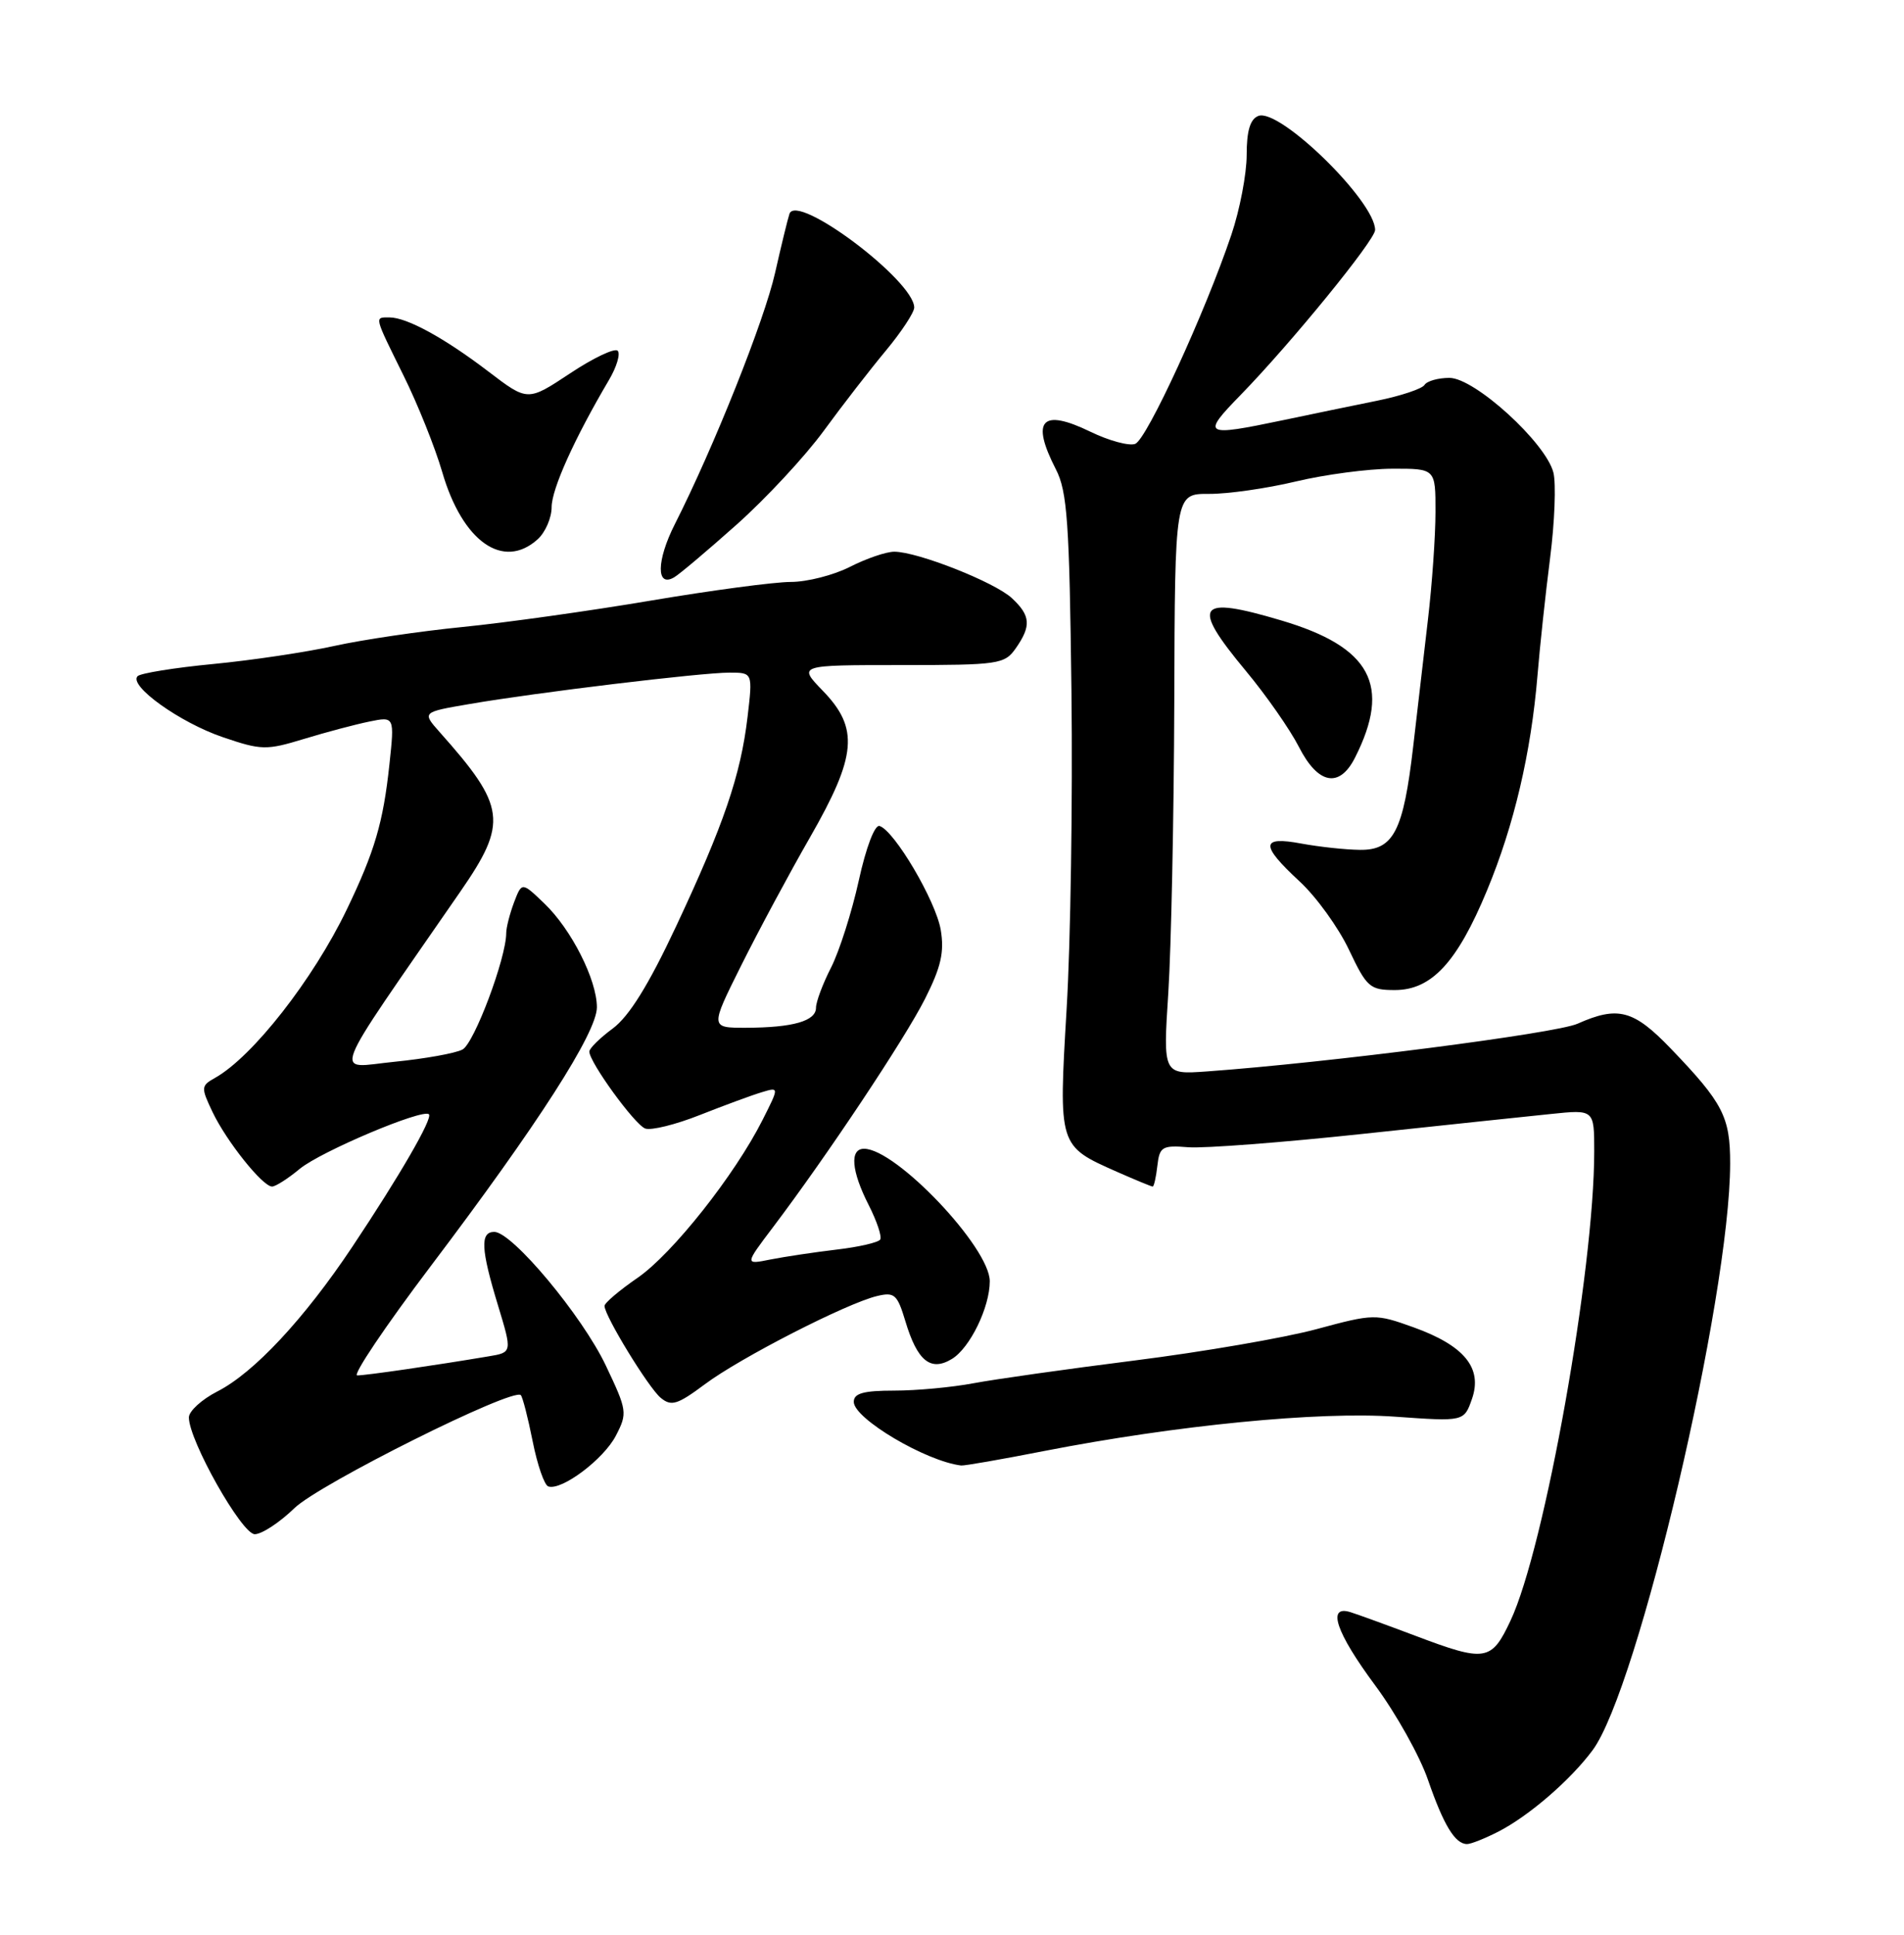 <?xml version="1.0" encoding="UTF-8" standalone="no"?>
<!DOCTYPE svg PUBLIC "-//W3C//DTD SVG 1.1//EN" "http://www.w3.org/Graphics/SVG/1.1/DTD/svg11.dtd" >
<svg xmlns="http://www.w3.org/2000/svg" xmlns:xlink="http://www.w3.org/1999/xlink" version="1.1" viewBox="0 0 252 256">
 <g >
 <path fill="currentColor"
d=" M 198.30 242.36 C 202.34 240.29 207.83 235.56 210.78 231.59 C 216.80 223.50 228.96 171.70 228.99 153.97 C 229.00 147.78 228.05 145.94 221.14 138.75 C 216.21 133.62 214.15 133.07 208.78 135.46 C 205.89 136.74 175.72 140.62 159.71 141.77 C 153.93 142.18 153.93 142.18 154.63 131.34 C 155.01 125.38 155.37 108.09 155.42 92.91 C 155.50 65.33 155.50 65.33 160.00 65.35 C 162.47 65.37 167.65 64.63 171.50 63.71 C 175.35 62.79 181.09 62.03 184.25 62.02 C 190.00 62.00 190.00 62.00 189.99 67.75 C 189.99 70.91 189.54 77.33 188.99 82.00 C 188.45 86.67 187.57 94.23 187.04 98.78 C 185.74 109.99 184.44 112.51 179.98 112.45 C 178.06 112.43 174.59 112.05 172.25 111.62 C 166.84 110.61 166.78 111.79 172.01 116.63 C 174.21 118.66 177.15 122.73 178.54 125.67 C 180.89 130.63 181.30 131.00 184.61 131.00 C 189.47 131.00 192.86 127.35 196.81 117.82 C 200.39 109.21 202.64 99.60 203.49 89.38 C 203.80 85.60 204.55 78.60 205.16 73.84 C 205.77 69.08 205.96 63.99 205.60 62.54 C 204.61 58.59 195.18 50.00 191.84 50.00 C 190.34 50.00 188.86 50.42 188.54 50.93 C 188.23 51.44 185.39 52.39 182.23 53.03 C 179.08 53.67 173.49 54.82 169.80 55.60 C 159.28 57.80 158.97 57.62 164.21 52.25 C 170.86 45.42 182.00 31.77 182.00 30.43 C 182.00 26.62 169.35 14.27 166.55 15.34 C 165.46 15.76 165.00 17.31 165.00 20.50 C 165.00 23.01 164.09 27.76 162.98 31.05 C 159.53 41.30 151.78 58.15 150.25 58.73 C 149.45 59.04 146.78 58.32 144.33 57.13 C 137.86 53.99 136.40 55.58 139.75 62.10 C 141.26 65.03 141.54 69.11 141.81 91.50 C 141.98 105.80 141.70 124.70 141.17 133.50 C 140.10 151.69 140.07 151.61 147.81 155.04 C 150.26 156.12 152.39 157.00 152.56 157.00 C 152.73 157.00 153.01 155.76 153.18 154.25 C 153.47 151.73 153.81 151.52 157.29 151.80 C 159.38 151.96 169.73 151.17 180.29 150.04 C 190.86 148.91 202.09 147.72 205.25 147.40 C 211.00 146.80 211.00 146.80 211.00 152.36 C 211.00 168.05 204.44 204.84 199.92 214.44 C 197.39 219.83 196.61 219.95 187.30 216.43 C 183.56 215.02 179.71 213.62 178.75 213.32 C 175.57 212.32 176.81 216.00 182.02 223.02 C 184.78 226.75 187.93 232.38 189.01 235.54 C 191.07 241.50 192.59 244.00 194.17 244.00 C 194.68 244.00 196.54 243.26 198.30 242.36 Z  M 38.96 199.56 C 42.25 196.36 67.89 183.57 68.93 184.60 C 69.17 184.84 69.88 187.59 70.50 190.71 C 71.12 193.83 72.05 196.52 72.57 196.68 C 74.33 197.27 79.90 193.08 81.51 189.97 C 83.06 186.98 83.01 186.63 80.18 180.68 C 77.05 174.09 67.78 163.00 65.42 163.00 C 63.53 163.00 63.64 165.27 65.91 172.72 C 67.80 178.95 67.80 178.95 64.65 179.47 C 57.59 180.66 48.43 181.99 47.28 181.99 C 46.62 182.00 50.99 175.49 57.00 167.54 C 71.20 148.77 79.00 136.62 79.00 133.28 C 79.00 129.65 75.62 122.96 72.04 119.54 C 69.07 116.69 69.07 116.69 68.03 119.41 C 67.47 120.91 67.00 122.73 67.00 123.46 C 67.00 126.76 62.76 138.06 61.21 138.87 C 60.27 139.37 56.22 140.09 52.22 140.49 C 44.10 141.29 43.19 143.64 60.91 118.00 C 67.25 108.84 66.97 106.72 58.19 96.87 C 55.85 94.23 55.85 94.23 62.17 93.15 C 70.98 91.63 92.80 89.00 96.54 89.00 C 99.63 89.00 99.63 89.00 98.94 94.87 C 98.03 102.58 95.79 109.13 89.45 122.64 C 85.84 130.34 83.26 134.48 81.11 136.08 C 79.40 137.34 78.00 138.72 78.00 139.14 C 78.00 140.54 83.98 148.78 85.39 149.32 C 86.16 149.61 89.42 148.81 92.64 147.53 C 95.86 146.26 99.54 144.90 100.82 144.52 C 103.13 143.82 103.13 143.82 100.94 148.16 C 97.26 155.47 88.99 165.91 84.38 169.08 C 81.97 170.74 80.00 172.41 80.01 172.80 C 80.03 174.13 85.82 183.60 87.44 184.95 C 88.85 186.12 89.65 185.87 93.29 183.16 C 97.95 179.67 112.05 172.45 116.07 171.49 C 118.39 170.93 118.76 171.27 119.83 174.82 C 121.41 180.09 123.18 181.52 125.99 179.81 C 128.38 178.36 131.00 172.97 131.00 169.53 C 131.00 165.07 118.59 152.00 114.36 152.00 C 112.43 152.00 112.68 154.94 114.97 159.44 C 116.05 161.56 116.74 163.62 116.50 164.01 C 116.25 164.40 113.66 165.00 110.73 165.34 C 107.79 165.69 103.86 166.28 101.98 166.65 C 98.56 167.34 98.56 167.34 102.28 162.42 C 109.43 152.97 119.76 137.46 122.44 132.14 C 124.55 127.95 125.00 125.98 124.51 123.04 C 123.86 119.21 118.39 109.92 116.41 109.29 C 115.78 109.09 114.62 112.13 113.66 116.52 C 112.74 120.69 111.09 125.86 110.00 128.01 C 108.90 130.16 108.00 132.56 108.00 133.34 C 108.00 135.10 104.96 135.97 98.74 135.99 C 93.98 136.00 93.98 136.00 98.10 127.75 C 100.36 123.21 104.46 115.58 107.21 110.79 C 113.40 99.99 113.72 96.37 108.90 91.40 C 105.61 88.00 105.61 88.00 119.25 88.00 C 132.21 88.00 132.96 87.89 134.44 85.78 C 136.51 82.82 136.41 81.46 133.93 79.15 C 131.66 77.03 121.44 73.00 118.36 73.00 C 117.29 73.00 114.66 73.90 112.50 75.00 C 110.34 76.10 106.82 77.00 104.67 77.00 C 102.52 77.00 94.18 78.11 86.13 79.47 C 78.08 80.83 66.88 82.40 61.24 82.96 C 55.60 83.52 47.95 84.65 44.24 85.47 C 40.53 86.29 33.32 87.37 28.21 87.86 C 23.09 88.35 18.59 89.08 18.21 89.47 C 16.98 90.72 23.83 95.62 29.49 97.54 C 34.59 99.28 35.25 99.29 40.21 97.78 C 43.12 96.89 47.01 95.86 48.86 95.48 C 52.22 94.79 52.22 94.79 51.54 101.15 C 50.72 108.83 49.59 112.67 45.89 120.36 C 41.44 129.60 33.44 139.82 28.48 142.61 C 26.59 143.67 26.58 143.88 28.13 147.14 C 29.98 151.02 34.76 157.00 36.01 157.00 C 36.47 157.00 38.12 155.95 39.67 154.66 C 42.46 152.36 55.98 146.65 56.77 147.44 C 57.30 147.97 52.89 155.59 46.61 165.00 C 40.26 174.52 33.60 181.65 28.77 184.11 C 26.70 185.17 25.00 186.72 25.00 187.55 C 25.00 190.60 32.00 203.00 33.72 203.00 C 34.65 203.00 37.01 201.45 38.96 199.56 Z  M 138.21 191.99 C 155.70 188.58 174.59 186.73 184.63 187.45 C 193.77 188.10 193.77 188.10 194.82 185.10 C 196.24 181.02 193.82 178.05 187.10 175.63 C 182.06 173.82 181.84 173.82 174.24 175.87 C 169.98 177.02 159.17 178.88 150.21 180.01 C 141.26 181.14 131.63 182.50 128.83 183.03 C 126.02 183.56 121.31 184.00 118.36 184.00 C 114.28 184.00 113.00 184.36 113.00 185.49 C 113.00 187.70 122.54 193.35 127.21 193.91 C 127.61 193.96 132.56 193.10 138.21 191.99 Z  M 179.34 100.25 C 184.18 90.68 181.46 85.61 169.57 82.09 C 158.40 78.77 157.57 79.97 164.89 88.77 C 167.58 92.00 170.74 96.53 171.91 98.82 C 174.44 103.79 177.27 104.34 179.34 100.25 Z  M 97.50 69.41 C 101.35 65.98 106.53 60.41 109.00 57.04 C 111.47 53.66 115.19 48.86 117.25 46.39 C 119.31 43.91 121.00 41.34 121.00 40.69 C 120.98 37.13 105.46 25.47 104.49 28.29 C 104.26 28.96 103.41 32.46 102.59 36.08 C 101.17 42.40 94.47 59.19 89.32 69.35 C 86.87 74.19 86.83 77.81 89.24 76.38 C 89.93 75.98 93.65 72.84 97.50 69.41 Z  M 71.17 71.35 C 72.18 70.43 73.01 68.52 73.01 67.10 C 73.02 64.69 76.03 58.02 80.58 50.31 C 81.62 48.56 82.14 46.81 81.75 46.41 C 81.35 46.02 78.51 47.37 75.44 49.41 C 69.84 53.12 69.84 53.12 64.67 49.18 C 58.84 44.73 53.85 42.00 51.55 42.00 C 49.54 42.00 49.46 41.69 53.41 49.69 C 55.29 53.48 57.59 59.23 58.53 62.46 C 61.21 71.68 66.61 75.47 71.17 71.35 Z "/>
</g>
</svg>